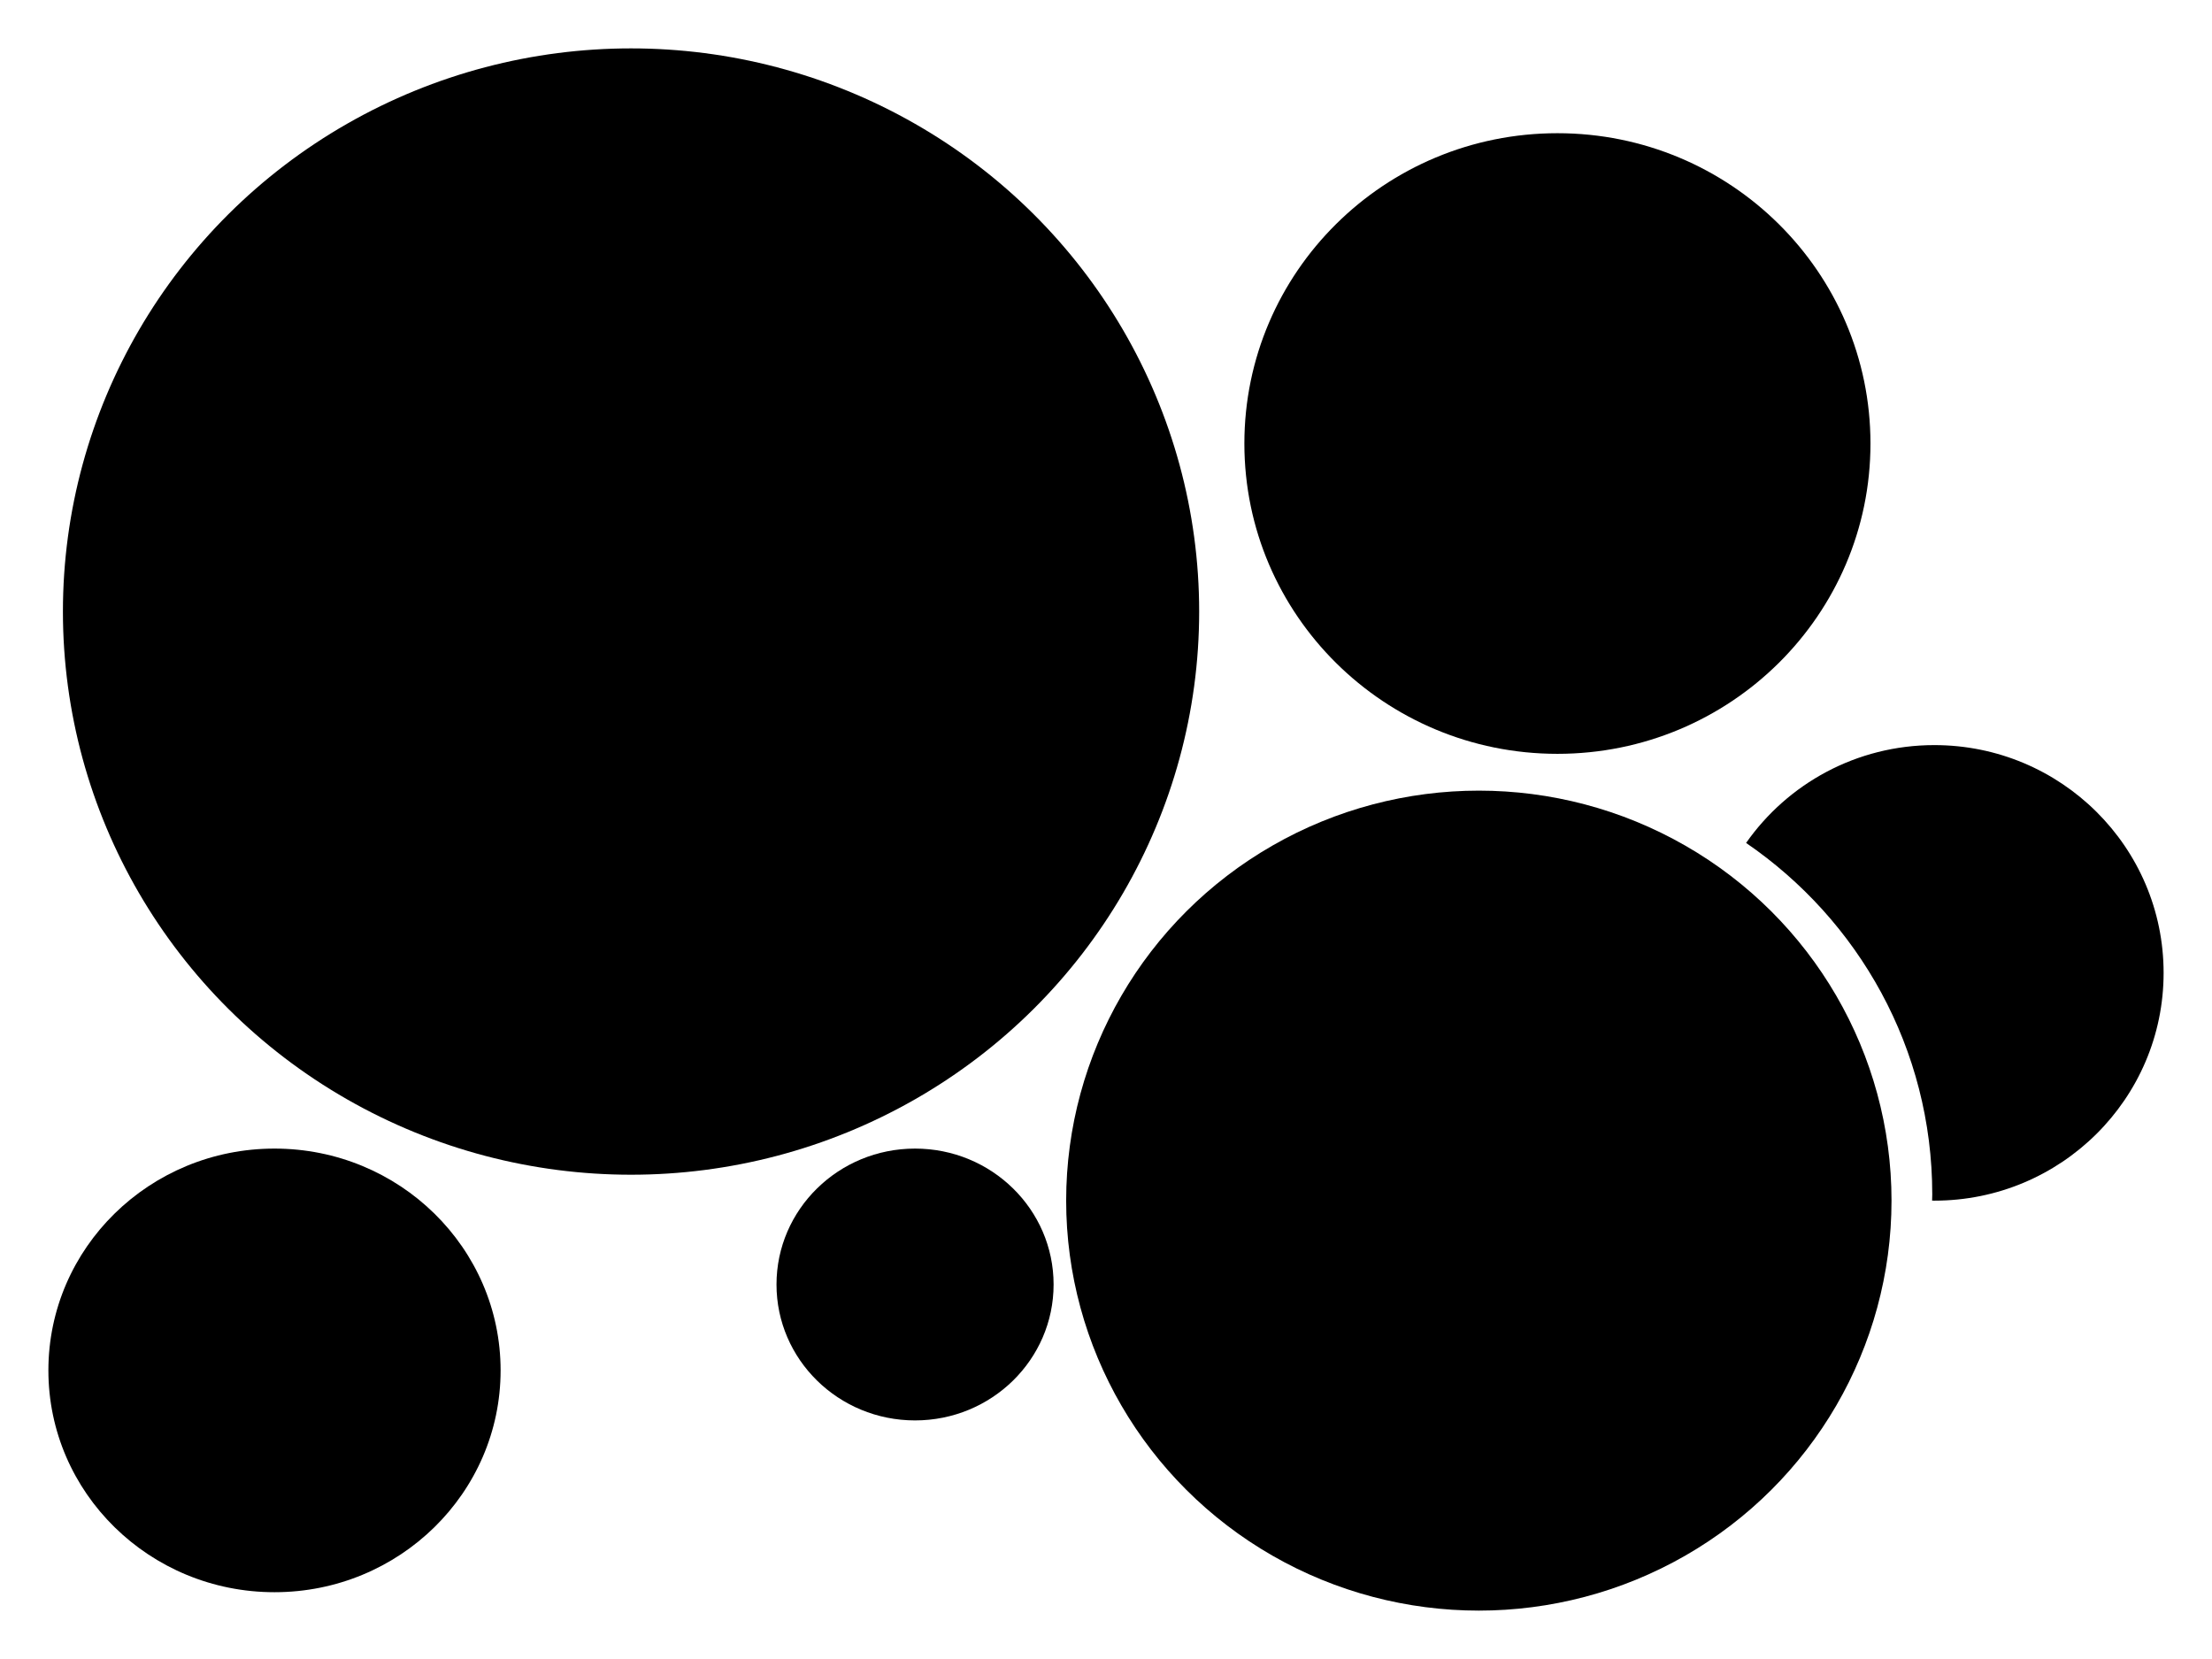 <?xml version="1.0" encoding="utf-8"?>
<!-- Generator: Adobe Illustrator 18.0.0, SVG Export Plug-In . SVG Version: 6.00 Build 0)  -->
<!DOCTYPE svg PUBLIC "-//W3C//DTD SVG 1.0//EN" "http://www.w3.org/TR/2001/REC-SVG-20010904/DTD/svg10.dtd">
<svg version="1.0" id="图层_1" xmlns="http://www.w3.org/2000/svg" xmlns:xlink="http://www.w3.org/1999/xlink" x="0px" y="0px"
	 viewBox="0 0 320 240" style="enable-background:new 0 0 320 240;" xml:space="preserve">
<style type="text/css">
	.st0{fill:#FFCE00;}
	.st1{opacity:0.4;}
</style>
<g id="XMLID_765_">
	<ellipse id="XMLID_771_" cx="91.29" cy="88.471" rx="82.188" ry="81.471"/>
	<ellipse id="XMLID_770_" cx="225.305" cy="64.162" rx="45.287" ry="44.892"/>
	<ellipse id="XMLID_769_" cx="213.937" cy="173.689" rx="59.7" ry="59.311"/>
	<ellipse id="XMLID_768_" cx="39.71" cy="198.249" rx="32.71" ry="32.088"/>
	<ellipse id="XMLID_767_" cx="132.376" cy="185.823" rx="20.043" ry="19.662"/>
	<path id="XMLID_766_" d="M279.834,107.791c-11.283,0-21.241,5.6-27.234,14.153c16.264,11.127,26.931,29.746,26.931,50.848
		c0,0.299-0.019,0.593-0.023,0.892c0.109,0.002,0.217,0.009,0.325,0.009c18.318,0,33.166-14.752,33.166-32.95
		S298.152,107.791,279.834,107.791z"/>
</g>
</svg>

